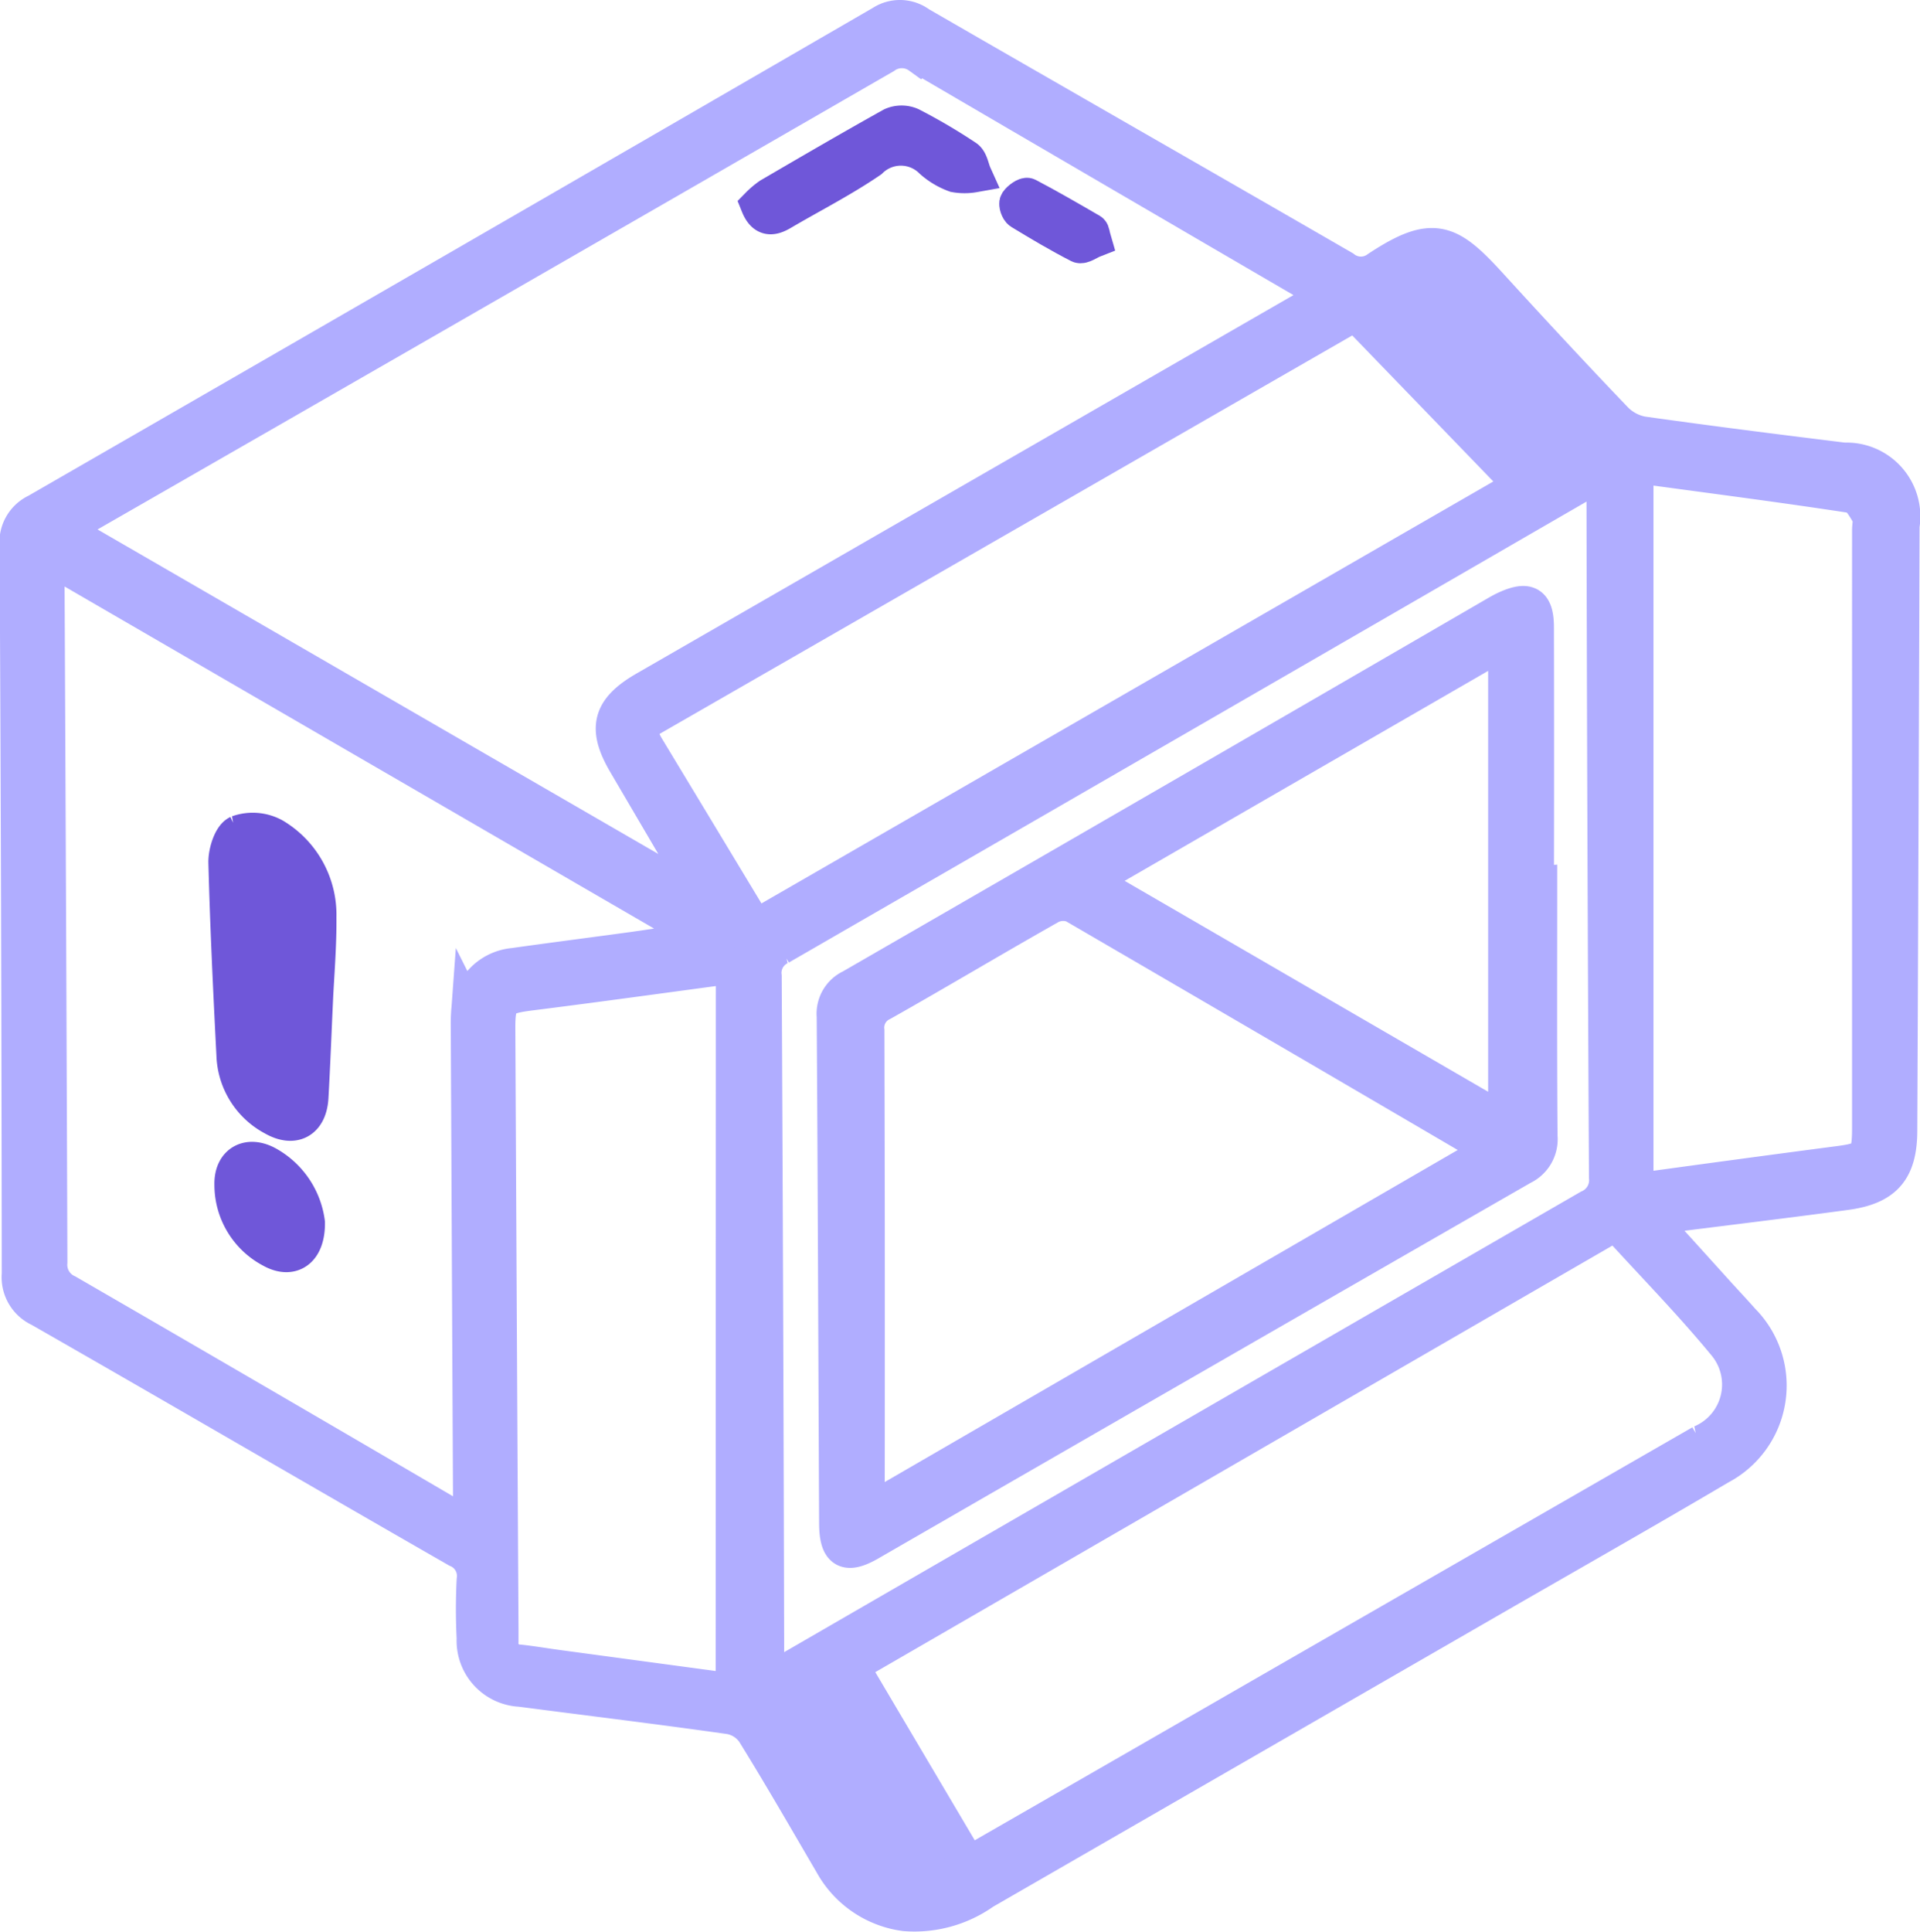 <svg xmlns="http://www.w3.org/2000/svg" width="40.502" height="40.74" viewBox="0 0 40.502 40.74">
  <g id="empty" transform="translate(-302.768 -308.579)">
    <g id="Group_22" data-name="Group 22">
      <path id="Path_513" data-name="Path 513" d="M318.03,312.8a1.694,1.694,0,0,1,.236-.2c.857-.5,1.715-1,2.583-1.484a.5.5,0,0,1,.4,0,11.983,11.983,0,0,1,1.16.682c.094.063.114.236.169.358a1.141,1.141,0,0,1-.4,0,1.519,1.519,0,0,1-.489-.291.923.923,0,0,0-1.3-.009c-.594.406-1.241.734-1.864,1.1C318.328,313.072,318.154,313.108,318.03,312.8Z" transform="translate(0.737 0.105)" fill="#6f57d9" stroke="#6f57d9" stroke-width="0.75"/>
      <path id="Path_514" data-name="Path 514" d="M324.842,313.463c-.1.039-.239.144-.305.11-.421-.216-.829-.459-1.234-.705-.049-.03-.093-.163-.068-.2.045-.068.175-.16.216-.139.451.237.893.493,1.334.749C324.81,313.294,324.81,313.354,324.842,313.463Z" transform="translate(0.994 0.177)" fill="#6f57d9" stroke="#6f57d9" stroke-width="0.75"/>
      <path id="Path_515" data-name="Path 515" d="M309.207,328.949c-.03.654-.055,1.309-.092,1.963-.029.5-.355.68-.787.432a1.558,1.558,0,0,1-.827-1.33c-.069-1.349-.134-2.7-.169-4.048-.006-.216.1-.557.249-.627a.928.928,0,0,1,.755.059,1.935,1.935,0,0,1,.947,1.711c.006.613-.048,1.227-.077,1.84Z" transform="translate(0.207 0.809)" fill="#6f57d9" stroke="#6f57d9" stroke-width="0.75"/>
      <path id="Path_516" data-name="Path 516" d="M309.035,333.23c.006.59-.332.813-.757.572a1.553,1.553,0,0,1-.825-1.374c-.012-.465.336-.664.749-.432A1.662,1.662,0,0,1,309.035,333.23Z" transform="translate(0.213 1.136)" fill="#6f57d9" stroke="#6f57d9" stroke-width="0.75"/>
    </g>
    <g id="Group_23" data-name="Group 23">
      <path id="Path_512" data-name="Path 512" d="M337.555,334.27c.482.531.92,1.014,1.359,1.5.2.223.408.442.607.667a1.936,1.936,0,0,1-.472,3.076c-1.61.95-3.236,1.872-4.856,2.806q-5.338,3.078-10.676,6.155a2.522,2.522,0,0,1-1.662.457,2.065,2.065,0,0,1-1.533-1.048c-.545-.931-1.082-1.866-1.65-2.782a.792.792,0,0,0-.5-.321c-1.473-.21-2.95-.388-4.426-.581a1.019,1.019,0,0,1-.97-1.068,12,12,0,0,1,0-1.229.6.6,0,0,0-.365-.642c-2.935-1.684-5.859-3.39-8.8-5.072a.738.738,0,0,1-.431-.739q-.006-7.685-.046-15.37a.714.714,0,0,1,.409-.713q8.923-5.138,17.832-10.3a.687.687,0,0,1,.787.024c2.978,1.719,5.964,3.426,8.942,5.146a.6.6,0,0,0,.734.008c1.168-.771,1.5-.589,2.366.36s1.739,1.89,2.627,2.817a1.077,1.077,0,0,0,.574.313c1.419.2,2.841.38,4.264.555a1.182,1.182,0,0,1,1.217,1.377q-.02,6.373-.048,12.746c0,.843-.305,1.2-1.134,1.312-1.245.168-2.492.318-3.737.476C337.857,334.209,337.741,334.237,337.555,334.27Zm-20-6.727.063-.055q-.826-1.406-1.652-2.814c-.436-.744-.327-1.138.424-1.57l14.048-8.09c.1-.06.2-.128.335-.211-.134-.084-.235-.152-.339-.213q-4.139-2.412-8.274-4.829a.629.629,0,0,0-.736,0q-8.51,4.91-17.031,9.8c-.087.05-.17.11-.3.193Zm-13.8-7.246v.552q.035,7.174.06,14.347a.636.636,0,0,0,.37.636q4.076,2.358,8.139,4.738c.108.063.221.118.376.2v-.4q-.024-4.981-.047-9.961c0-.15-.006-.3.005-.45a1.041,1.041,0,0,1,.948-1.013c.837-.118,1.678-.225,2.516-.34.471-.065.94-.142,1.411-.212l.007-.1Zm15.18,23.756c.19-.1.32-.166.445-.238q8.452-4.888,16.908-9.77a.629.629,0,0,0,.374-.636q-.039-7.172-.052-14.345v-.537c-.189.1-.319.165-.445.238q-8.469,4.9-16.944,9.789a.6.6,0,0,0-.338.615q.036,7.193.052,14.385Zm1.782-.344,2.475,4.184c.166-.091.3-.161.424-.235q3.229-1.856,6.455-3.714,4.291-2.468,8.584-4.938a1.333,1.333,0,0,0,.514-2.071c-.726-.883-1.53-1.7-2.314-2.563Zm10.65-28.519c-.047.02-.061.023-.072.03q-7.38,4.246-14.761,8.489c-.323.185-.273.391-.123.641l1.165,1.928,1.124,1.862,16.173-9.322Zm-13.123,13.756c-1.451.194-2.856.39-4.263.567-.645.081-.721.14-.717.781q.031,6.33.067,12.66c0,.082,0,.164,0,.246a.4.4,0,0,0,.393.437c.271.029.54.076.81.112l3.706.5Zm19.029-10.555V333.7c1.455-.2,2.846-.389,4.239-.571.646-.084.7-.13.7-.793V319.757c0-.109.037-.241-.012-.323-.092-.156-.218-.386-.358-.407C340.326,318.794,338.8,318.6,337.278,318.391Z" transform="translate(0)" fill="#b0adff" stroke="#b0adff" stroke-width="0.75"/>
      <path id="Path_517" data-name="Path 517" d="M334.429,326.634c0,1.775-.007,3.55.007,5.326a.651.651,0,0,1-.371.651q-6.884,3.955-13.762,7.923c-.5.29-.691.177-.694-.409-.017-3.564-.027-7.128-.051-10.693a.619.619,0,0,1,.354-.618q6.807-3.925,13.6-7.868c.07-.041.142-.081.216-.115.461-.209.632-.107.632.4q.006,2.7,0,5.408Zm-1,5.629c-.09-.065-.143-.108-.2-.142q-4.309-2.524-8.623-5.034a.6.6,0,0,0-.5.024c-1.188.671-2.358,1.372-3.546,2.042a.568.568,0,0,0-.323.58q.013,4.855.006,9.708c0,.129.014.257.025.447Zm.293-10.768-8.791,5.077,8.791,5.1Z" transform="translate(0.813 0.583)" fill="#b0adff" stroke="#b0adff" stroke-width="0.75"/>
    </g>
  </g>
</svg>
